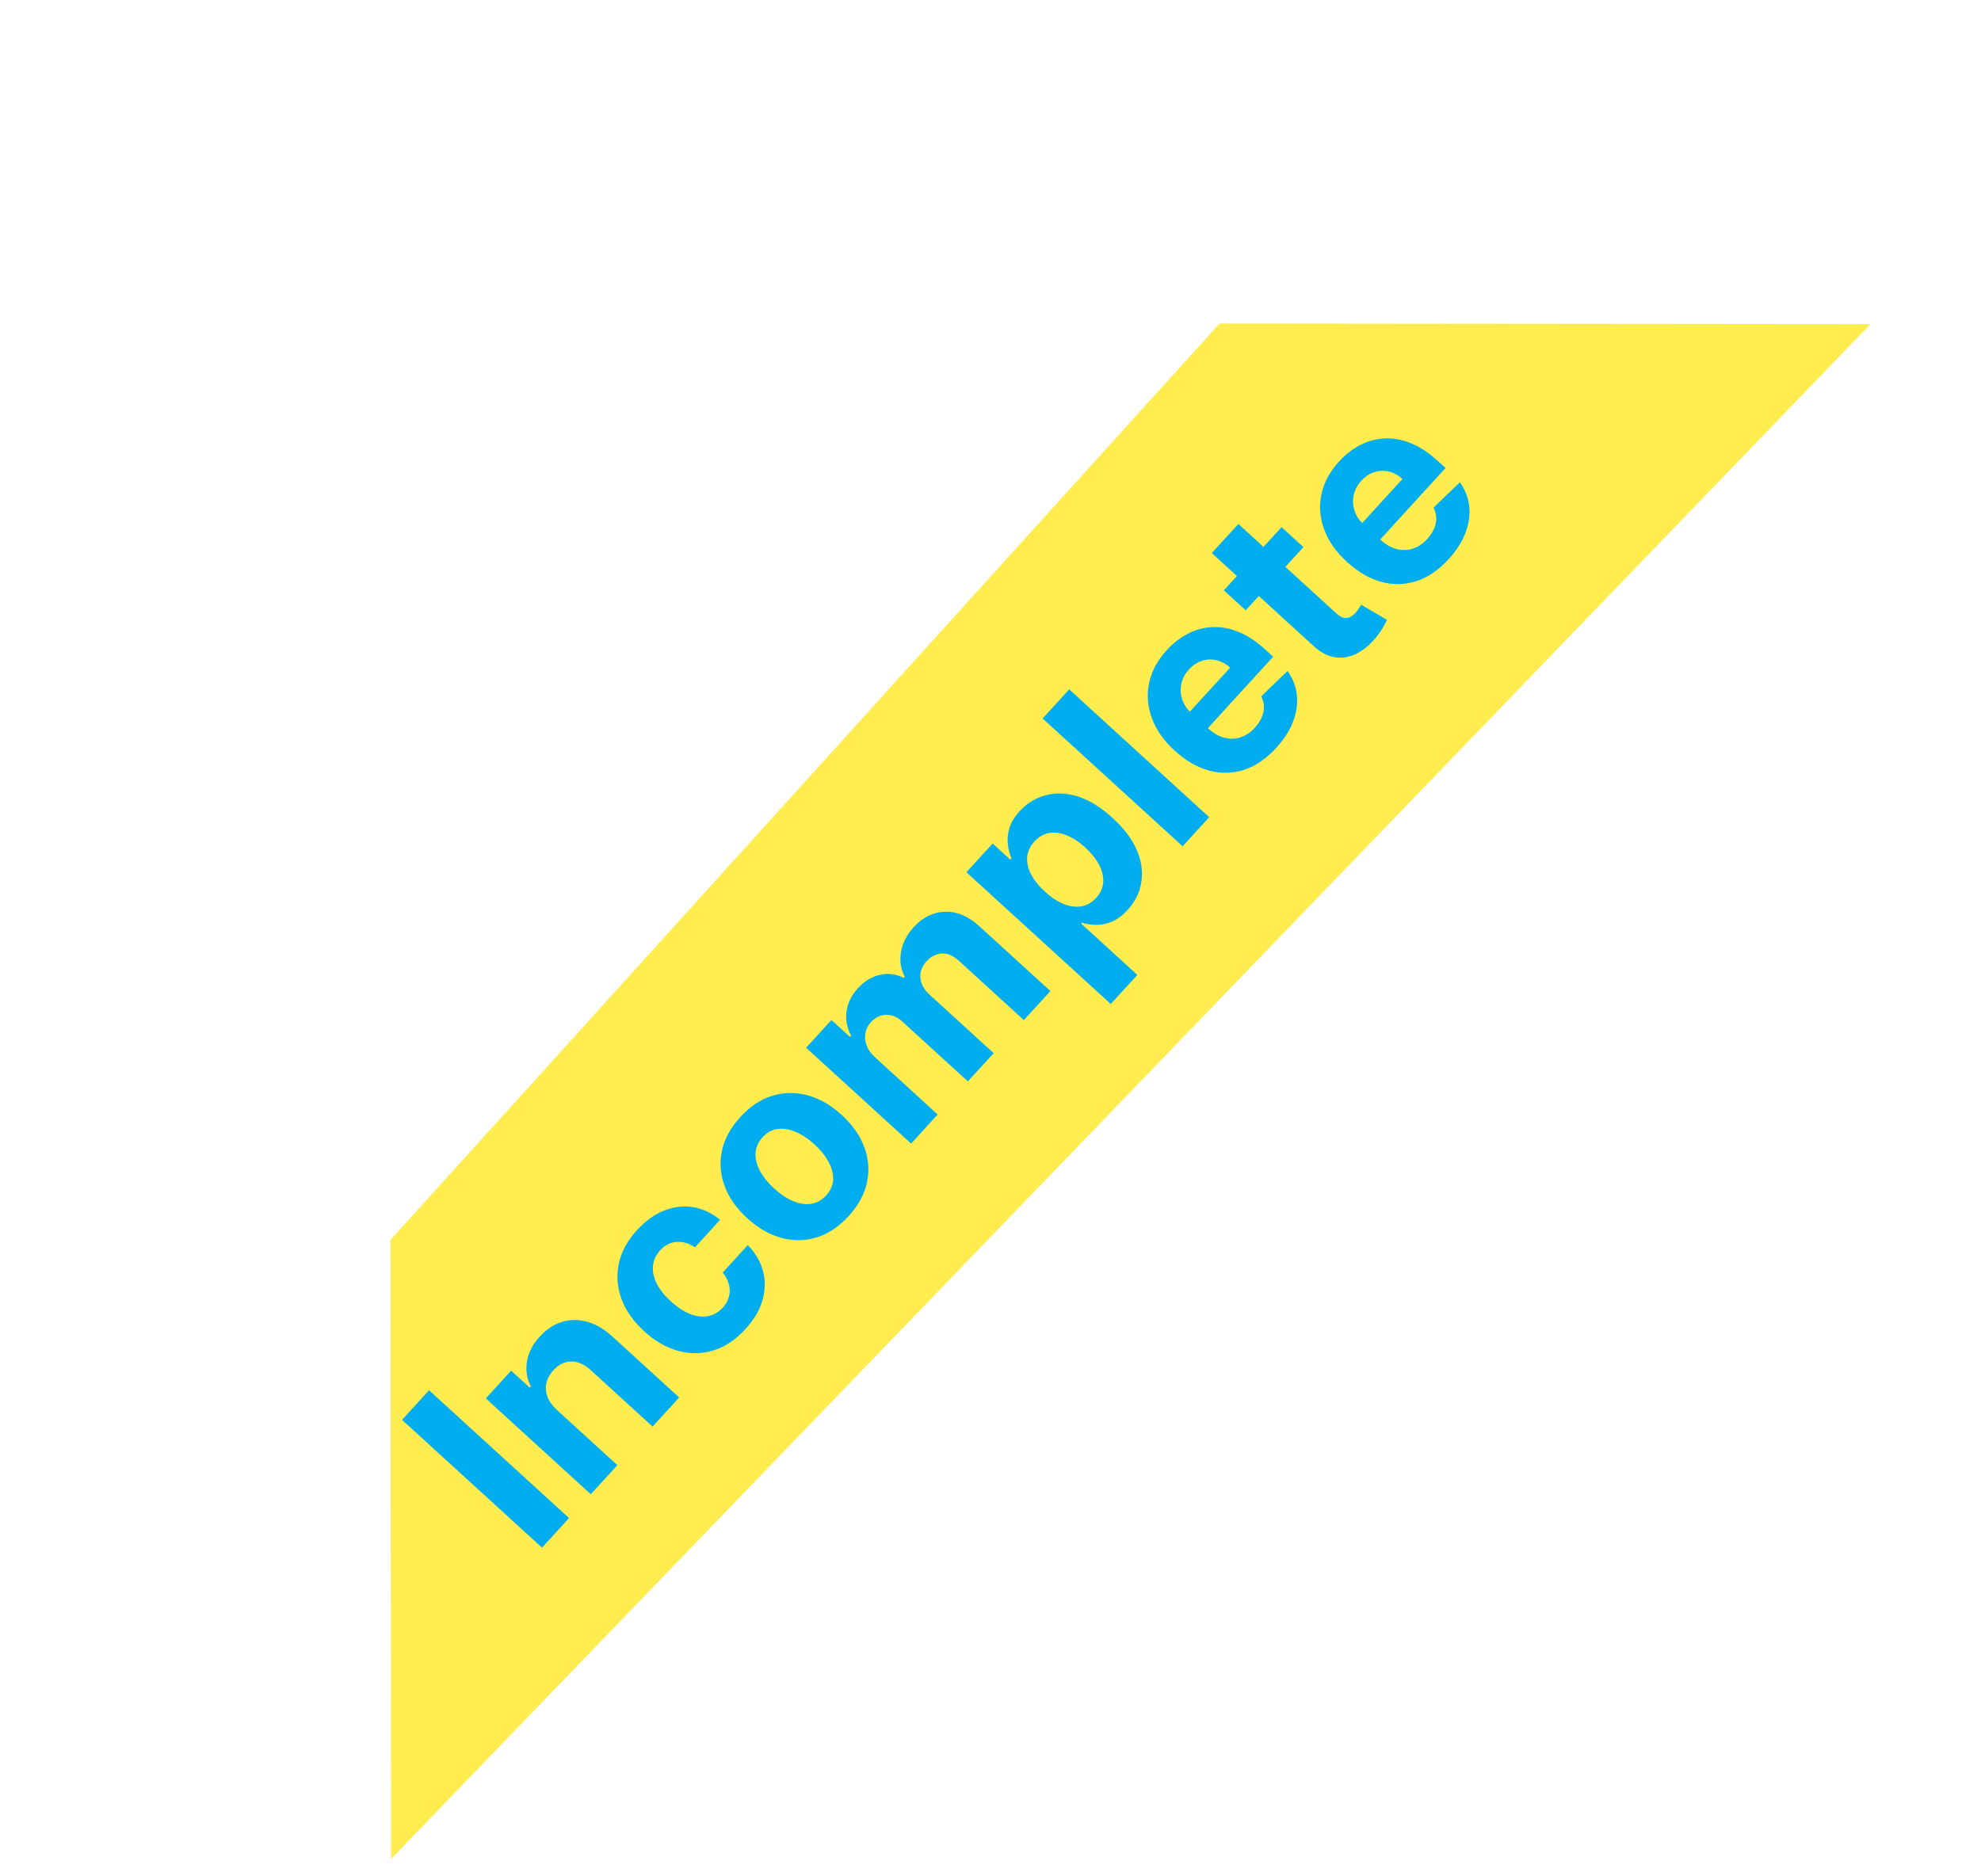 <svg width="38" height="36" viewBox="0 0 38 36" fill="none" xmlns="http://www.w3.org/2000/svg">
<path d="M7.491 23.788L23.393 6.207L35.88 6.219L7.502 35.666L7.491 23.788Z" fill="#FFED4F"/>
<path d="M8.23 26.674L10.916 29.126L10.397 29.694L7.712 27.242L8.23 26.674ZM10.678 27.048L11.843 28.111L11.332 28.669L9.319 26.83L9.805 26.298L10.16 26.622L10.182 26.599C10.105 26.447 10.081 26.288 10.108 26.121C10.135 25.953 10.217 25.794 10.353 25.645C10.481 25.505 10.623 25.411 10.779 25.363C10.935 25.315 11.096 25.314 11.263 25.36C11.428 25.405 11.589 25.499 11.746 25.642L13.028 26.813L12.518 27.371L11.335 26.291C11.213 26.178 11.088 26.122 10.96 26.122C10.832 26.122 10.717 26.178 10.615 26.29C10.546 26.365 10.502 26.447 10.482 26.534C10.462 26.62 10.469 26.708 10.501 26.797C10.533 26.884 10.592 26.968 10.678 27.048ZM14.3 25.499C14.112 25.705 13.906 25.842 13.683 25.911C13.46 25.978 13.234 25.98 13.005 25.917C12.776 25.853 12.56 25.728 12.357 25.542C12.15 25.353 12.006 25.148 11.923 24.927C11.84 24.703 11.822 24.478 11.869 24.25C11.916 24.022 12.032 23.806 12.218 23.602C12.379 23.427 12.551 23.302 12.736 23.228C12.92 23.154 13.105 23.132 13.29 23.16C13.476 23.189 13.65 23.27 13.813 23.404L13.332 23.931C13.218 23.854 13.101 23.82 12.981 23.828C12.862 23.834 12.755 23.888 12.662 23.991C12.583 24.077 12.537 24.174 12.526 24.282C12.514 24.388 12.536 24.5 12.592 24.617C12.649 24.734 12.74 24.851 12.867 24.967C12.996 25.084 13.121 25.166 13.243 25.213C13.366 25.26 13.48 25.272 13.586 25.251C13.693 25.229 13.785 25.175 13.864 25.089C13.923 25.025 13.962 24.956 13.982 24.881C14.003 24.805 14.003 24.728 13.984 24.649C13.964 24.569 13.924 24.491 13.863 24.416L14.344 23.889C14.49 24.038 14.587 24.204 14.636 24.386C14.684 24.567 14.681 24.752 14.627 24.943C14.573 25.134 14.464 25.319 14.3 25.499ZM16.279 23.332C16.093 23.535 15.889 23.672 15.667 23.741C15.444 23.809 15.219 23.812 14.99 23.751C14.76 23.688 14.542 23.563 14.335 23.375C14.127 23.185 13.982 22.978 13.9 22.756C13.817 22.533 13.8 22.308 13.848 22.081C13.896 21.852 14.014 21.636 14.2 21.433C14.386 21.229 14.59 21.093 14.812 21.025C15.034 20.956 15.26 20.952 15.49 21.015C15.719 21.076 15.938 21.202 16.146 21.392C16.352 21.581 16.497 21.786 16.58 22.01C16.662 22.232 16.679 22.458 16.631 22.686C16.582 22.913 16.465 23.128 16.279 23.332ZM15.849 22.934C15.933 22.841 15.978 22.74 15.982 22.63C15.985 22.519 15.956 22.406 15.892 22.291C15.83 22.175 15.741 22.063 15.623 21.956C15.506 21.849 15.387 21.77 15.266 21.719C15.145 21.666 15.03 21.647 14.92 21.66C14.81 21.674 14.713 21.727 14.628 21.819C14.543 21.913 14.498 22.016 14.492 22.128C14.488 22.24 14.517 22.354 14.58 22.47C14.643 22.585 14.733 22.696 14.85 22.803C14.967 22.91 15.086 22.99 15.206 23.042C15.328 23.094 15.444 23.112 15.555 23.098C15.665 23.082 15.763 23.027 15.849 22.934ZM17.477 21.941L15.463 20.102L15.949 19.57L16.304 19.894L16.326 19.871C16.246 19.721 16.217 19.566 16.238 19.406C16.259 19.246 16.332 19.098 16.456 18.961C16.583 18.823 16.724 18.737 16.882 18.703C17.039 18.668 17.191 18.688 17.337 18.763L17.356 18.742C17.279 18.595 17.254 18.437 17.283 18.266C17.312 18.094 17.394 17.934 17.529 17.786C17.701 17.599 17.9 17.501 18.127 17.493C18.353 17.483 18.576 17.578 18.794 17.778L20.149 19.015L19.64 19.572L18.396 18.436C18.284 18.334 18.173 18.287 18.063 18.295C17.952 18.303 17.857 18.352 17.775 18.441C17.683 18.543 17.643 18.651 17.655 18.767C17.667 18.882 17.726 18.988 17.831 19.084L19.061 20.207L18.566 20.748L17.31 19.601C17.211 19.511 17.107 19.468 16.996 19.471C16.887 19.473 16.79 19.52 16.706 19.612C16.649 19.674 16.614 19.745 16.6 19.823C16.586 19.9 16.593 19.978 16.623 20.058C16.652 20.137 16.703 20.211 16.778 20.279L17.986 21.383L17.477 21.941ZM21.307 19.263L18.538 16.735L19.041 16.184L19.379 16.493L19.402 16.468C19.37 16.394 19.347 16.308 19.334 16.211C19.32 16.112 19.328 16.007 19.36 15.898C19.39 15.787 19.457 15.675 19.561 15.562C19.695 15.415 19.857 15.315 20.047 15.261C20.236 15.206 20.442 15.212 20.664 15.278C20.884 15.344 21.11 15.482 21.341 15.692C21.566 15.898 21.722 16.107 21.811 16.321C21.899 16.533 21.926 16.737 21.892 16.934C21.859 17.129 21.772 17.303 21.632 17.456C21.533 17.565 21.431 17.64 21.326 17.684C21.221 17.726 21.12 17.747 21.022 17.745C20.923 17.743 20.834 17.729 20.755 17.703L20.739 17.721L21.817 18.705L21.307 19.263ZM20.044 17.107C20.164 17.217 20.283 17.295 20.403 17.344C20.522 17.392 20.636 17.407 20.743 17.39C20.849 17.372 20.944 17.317 21.026 17.227C21.109 17.137 21.154 17.037 21.162 16.928C21.169 16.819 21.142 16.708 21.083 16.594C21.023 16.479 20.935 16.367 20.817 16.26C20.701 16.154 20.584 16.077 20.466 16.029C20.349 15.98 20.236 15.965 20.129 15.982C20.021 16 19.926 16.054 19.842 16.146C19.759 16.237 19.713 16.336 19.703 16.443C19.695 16.549 19.72 16.659 19.777 16.773C19.835 16.886 19.924 16.998 20.044 17.107ZM20.51 13.226L23.195 15.679L22.685 16.237L20 13.785L20.51 13.226ZM24.481 14.349C24.292 14.556 24.087 14.696 23.867 14.769C23.647 14.84 23.422 14.846 23.194 14.785C22.965 14.723 22.744 14.595 22.532 14.401C22.325 14.212 22.18 14.006 22.097 13.783C22.014 13.559 21.995 13.335 22.041 13.109C22.088 12.882 22.201 12.67 22.382 12.473C22.503 12.34 22.637 12.236 22.785 12.16C22.932 12.083 23.087 12.04 23.25 12.032C23.414 12.023 23.582 12.053 23.755 12.123C23.926 12.191 24.097 12.303 24.269 12.46L24.422 12.6L22.869 14.3L22.523 13.984L23.596 12.81C23.515 12.736 23.428 12.689 23.334 12.667C23.24 12.645 23.148 12.649 23.056 12.68C22.964 12.708 22.881 12.763 22.807 12.844C22.73 12.929 22.68 13.022 22.66 13.124C22.639 13.223 22.645 13.322 22.677 13.418C22.708 13.514 22.763 13.599 22.842 13.672L23.171 13.973C23.271 14.064 23.374 14.124 23.48 14.153C23.587 14.182 23.691 14.18 23.792 14.148C23.894 14.116 23.988 14.053 24.073 13.959C24.13 13.897 24.173 13.832 24.202 13.765C24.232 13.697 24.246 13.629 24.245 13.561C24.243 13.492 24.226 13.425 24.193 13.359L24.698 12.874C24.799 13.014 24.858 13.166 24.876 13.332C24.895 13.496 24.871 13.666 24.806 13.841C24.741 14.014 24.633 14.183 24.481 14.349ZM24.583 10.114L25.003 10.497L23.895 11.71L23.476 11.327L24.583 10.114ZM23.245 10.611L23.755 10.053L25.632 11.767C25.684 11.814 25.731 11.843 25.774 11.854C25.817 11.863 25.857 11.86 25.893 11.842C25.931 11.823 25.967 11.796 26.001 11.758C26.025 11.732 26.047 11.703 26.067 11.673C26.085 11.642 26.1 11.618 26.11 11.602L26.606 11.894C26.589 11.93 26.563 11.978 26.528 12.039C26.494 12.101 26.445 12.17 26.382 12.245C26.264 12.384 26.138 12.486 26.005 12.55C25.872 12.613 25.737 12.633 25.599 12.609C25.461 12.586 25.327 12.514 25.196 12.393L23.245 10.611ZM27.787 10.729C27.598 10.936 27.393 11.076 27.173 11.149C26.952 11.22 26.728 11.226 26.5 11.165C26.271 11.103 26.05 10.975 25.838 10.781C25.631 10.592 25.485 10.386 25.402 10.162C25.319 9.939 25.301 9.715 25.347 9.489C25.393 9.262 25.507 9.05 25.687 8.853C25.809 8.72 25.943 8.616 26.09 8.54C26.238 8.463 26.393 8.42 26.556 8.412C26.72 8.403 26.888 8.433 27.06 8.502C27.232 8.571 27.403 8.683 27.575 8.84L27.728 8.98L26.175 10.68L25.829 10.364L26.902 9.19C26.821 9.116 26.734 9.069 26.64 9.047C26.546 9.025 26.453 9.029 26.362 9.059C26.27 9.088 26.187 9.143 26.113 9.224C26.035 9.309 25.986 9.402 25.966 9.504C25.945 9.603 25.951 9.702 25.983 9.798C26.014 9.894 26.069 9.979 26.148 10.052L26.477 10.352C26.576 10.444 26.679 10.504 26.785 10.533C26.892 10.562 26.997 10.56 27.098 10.528C27.2 10.496 27.293 10.433 27.379 10.339C27.435 10.277 27.478 10.212 27.508 10.145C27.538 10.077 27.552 10.009 27.55 9.941C27.549 9.872 27.532 9.805 27.498 9.739L28.004 9.254C28.104 9.393 28.164 9.546 28.182 9.712C28.201 9.876 28.177 10.046 28.112 10.22C28.047 10.394 27.939 10.563 27.787 10.729Z" fill="#00ADEF"/>
</svg>
